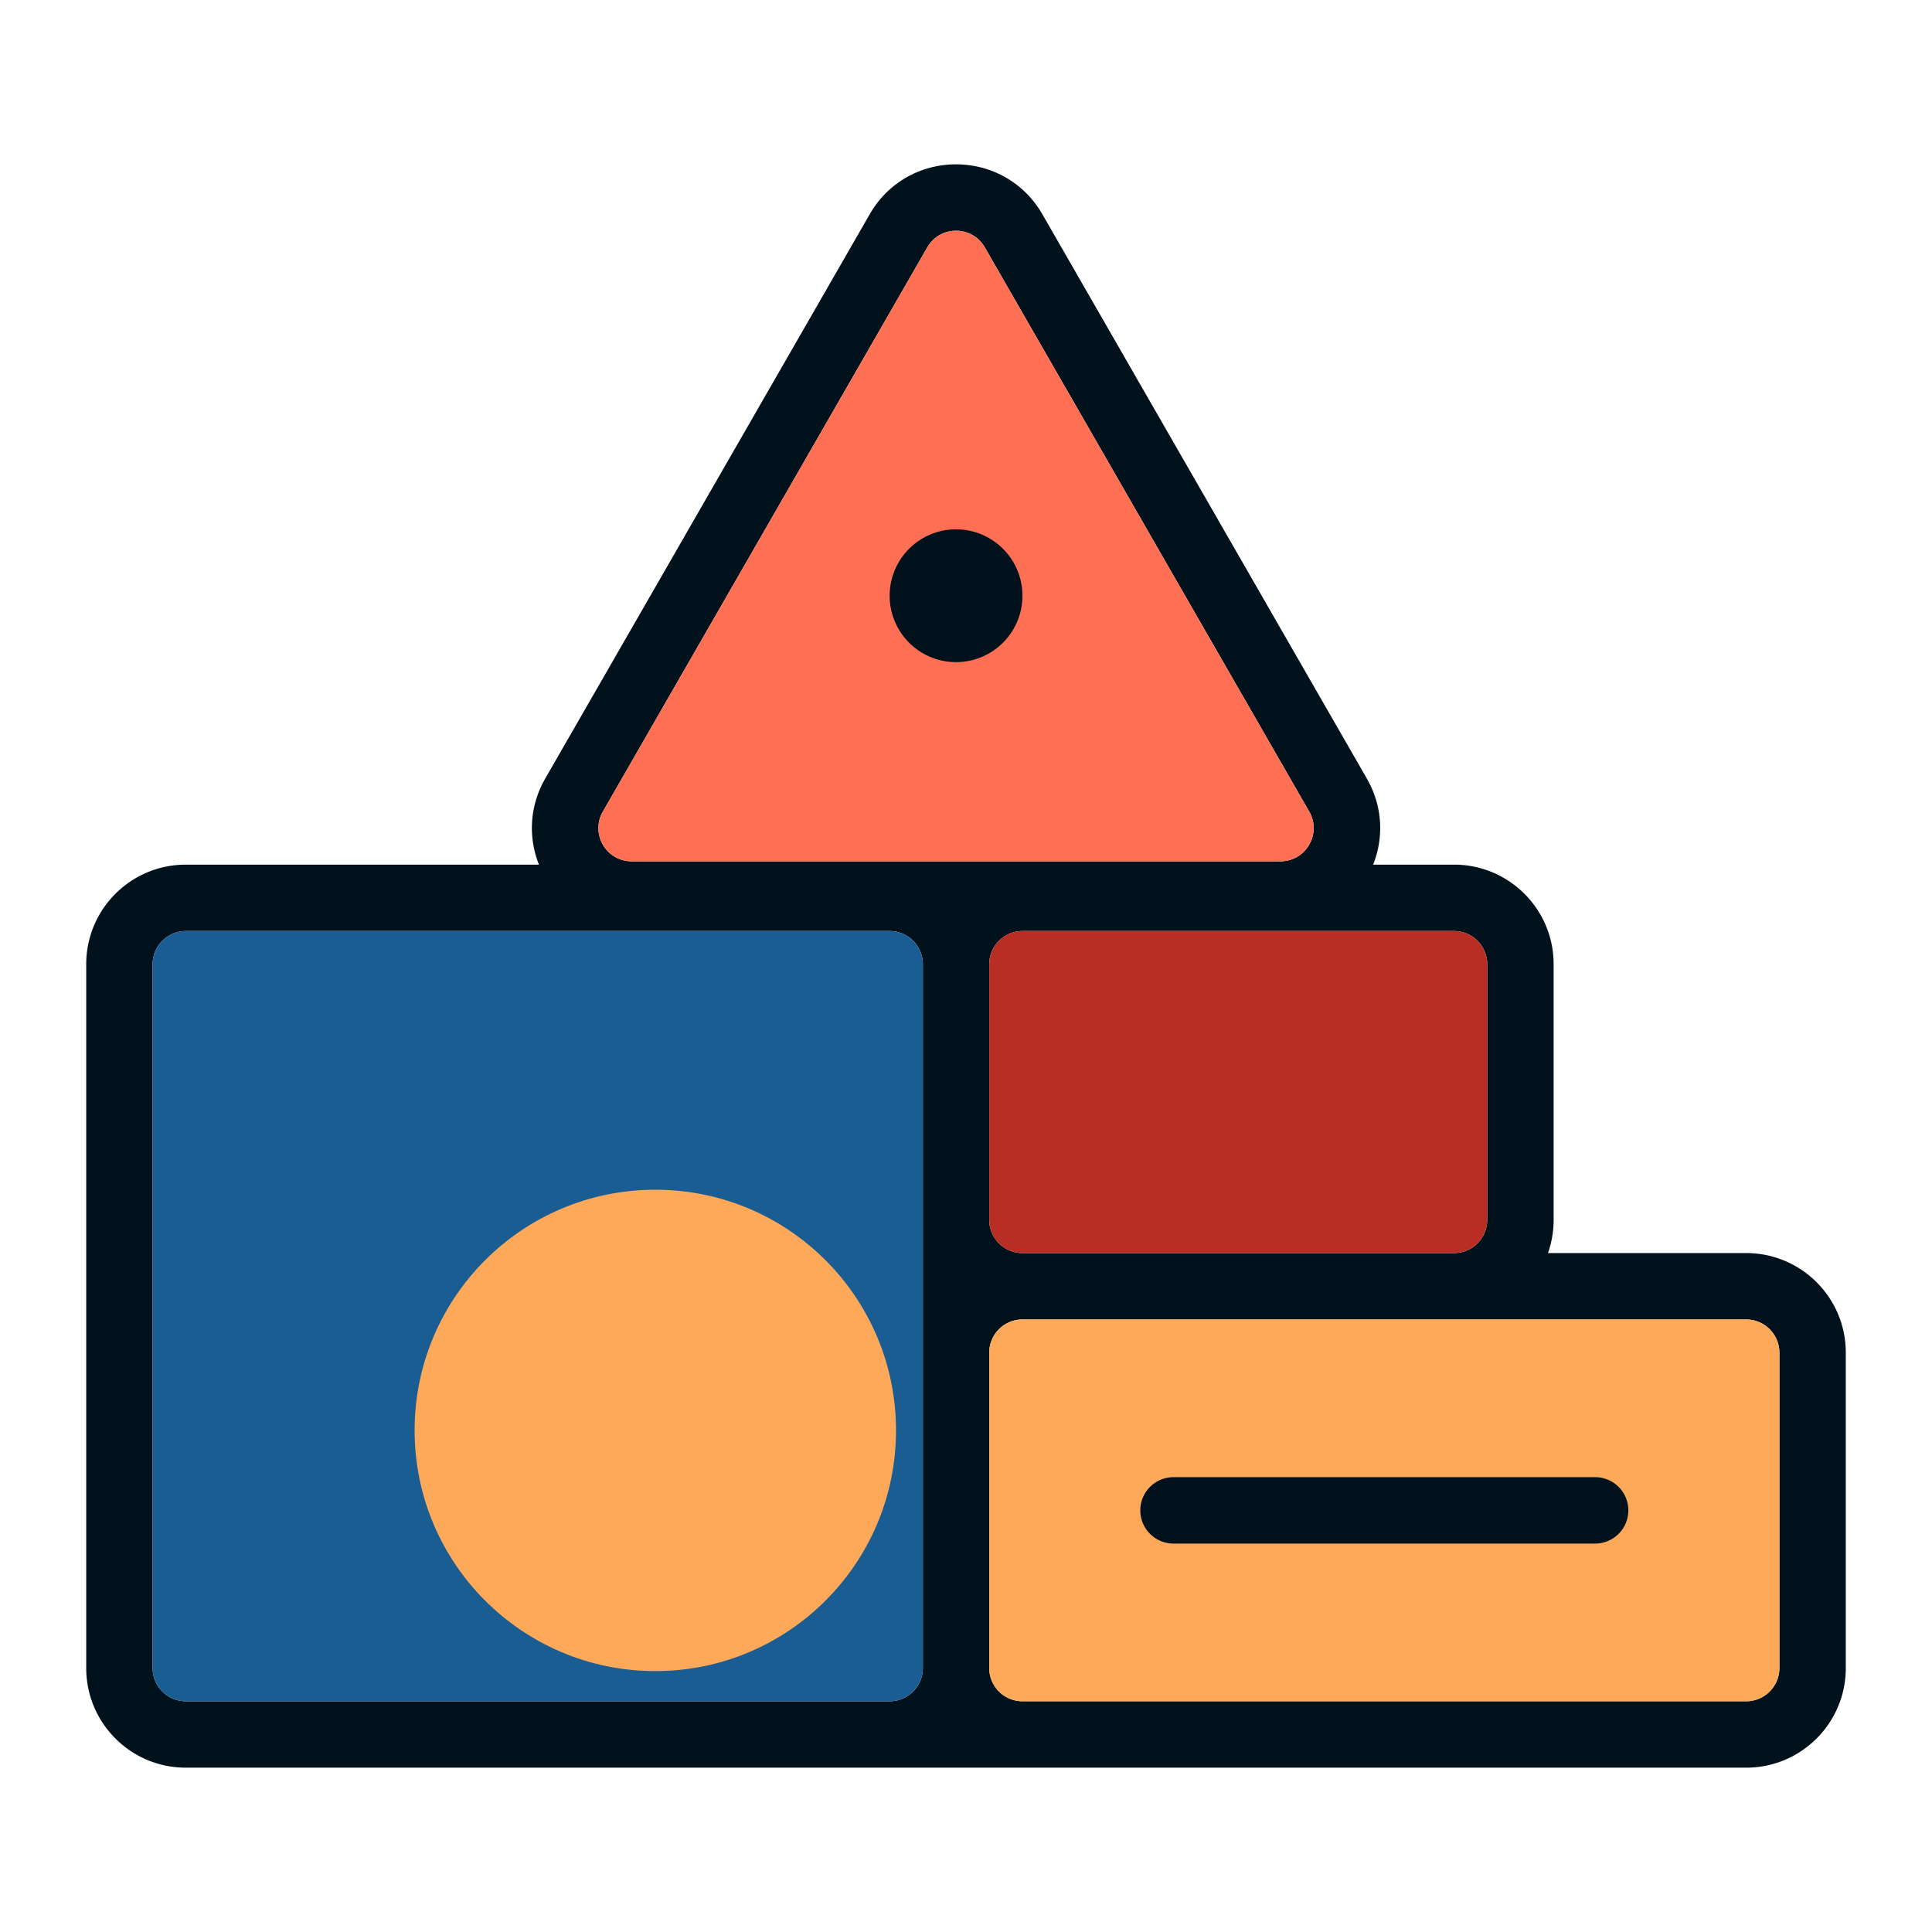 <svg width="250" height="250" fill="none" xmlns="http://www.w3.org/2000/svg"><path fill-rule="evenodd" clip-rule="evenodd" d="M134.884 27.729l41.978 73.005c2.105 3.662 2.187 7.71.821 11.15h10.468c7.118 0 12.888 5.77 12.888 12.888v33.079c0 1.506-.259 2.952-.733 4.296h25.65c7.117 0 12.888 5.77 12.888 12.888v40.812c0 7.118-5.771 12.888-12.888 12.888H24.045c-7.118 0-12.888-5.77-12.888-12.888v-91.075c0-7.118 5.77-12.888 12.888-12.888H69.74c-1.366-3.44-1.285-7.488.82-11.15l41.979-73.005c4.955-8.618 17.389-8.618 22.345 0zM94.928 220.143h20.191a4.296 4.296 0 004.296-4.296V124.772a4.296 4.296 0 00-4.296-4.296H24.045a4.296 4.296 0 00-4.296 4.296v91.075a4.296 4.296 0 004.296 4.296h70.883zm37.375 0H225.956a4.297 4.297 0 004.296-4.296v-40.812a4.296 4.296 0 00-4.296-4.296h-93.663a4.296 4.296 0 00-4.286 4.296v40.812a4.297 4.297 0 004.296 4.296zm-4.867-188.131c-1.652-2.873-5.797-2.873-7.449 0l-41.978 73.005c-1.647 2.864.42 6.437 3.724 6.437h83.956c3.304 0 5.371-3.573 3.725-6.437l-41.978-73.005zm.571 125.839a4.296 4.296 0 004.296 4.296h55.848a4.296 4.296 0 004.296-4.296v-33.079a4.296 4.296 0 00-4.296-4.296h-55.848a4.296 4.296 0 00-4.296 4.296v33.079z" fill="#01121C"/><path d="M119.987 32.012c1.652-2.873 5.797-2.873 7.449 0l41.978 73.005c1.646 2.864-.421 6.437-3.725 6.437H81.733c-3.303 0-5.37-3.573-3.724-6.437l41.978-73.005z" fill="#FF6F54"/><path d="M132.303 77.087a8.592 8.592 0 11-17.184 0 8.592 8.592 0 0117.184 0z" fill="#01121C"/><path d="M128.007 124.772a4.296 4.296 0 014.296-4.296h55.848a4.296 4.296 0 014.296 4.296v33.079a4.296 4.296 0 01-4.296 4.296h-55.848a4.296 4.296 0 01-4.296-4.296v-33.079z" fill="#B82E24"/><path d="M128.007 175.035a4.296 4.296 0 014.296-4.296h93.653a4.296 4.296 0 014.296 4.296v40.812a4.297 4.297 0 01-4.296 4.296h-93.653a4.297 4.297 0 01-4.296-4.296v-40.812z" fill="#FEA959"/><path d="M19.749 124.772a4.296 4.296 0 014.296-4.296h91.074a4.296 4.296 0 014.296 4.296v91.075a4.296 4.296 0 01-4.296 4.296H24.045a4.296 4.296 0 01-4.296-4.296v-91.075z" fill="#1A5D92"/><g filter="url(#prefix__filter0_i_13_19)"><path d="M100.943 170.095c0 17.201-13.945 31.145-31.146 31.145-17.202 0-31.146-13.944-31.146-31.145 0-17.202 13.944-31.146 31.146-31.146 17.201 0 31.146 13.944 31.146 31.146z" fill="#FEA959"/></g><path fill-rule="evenodd" clip-rule="evenodd" d="M147.554 195.441a4.296 4.296 0 014.296-4.296h54.559a4.296 4.296 0 010 8.592H151.85a4.296 4.296 0 01-4.296-4.296z" fill="#01121C"/><defs><filter id="prefix__filter0_i_13_19" x="38.651" y="138.949" width="62.292" height="62.292" filterUnits="userSpaceOnUse" color-interpolation-filters="sRGB"><feFlood flood-opacity="0" result="BackgroundImageFix"/><feBlend in="SourceGraphic" in2="BackgroundImageFix" result="shape"/><feColorMatrix in="SourceAlpha" values="0 0 0 0 0 0 0 0 0 0 0 0 0 0 0 0 0 0 127 0" result="hardAlpha"/><feOffset dx="15" dy="15"/><feComposite in2="hardAlpha" operator="arithmetic" k2="-1" k3="1"/><feColorMatrix values="0 0 0 0 0.721 0 0 0 0 0.179 0 0 0 0 0.142 0 0 0 1 0"/><feBlend in2="shape" result="effect1_innerShadow_13_19"/></filter></defs></svg>